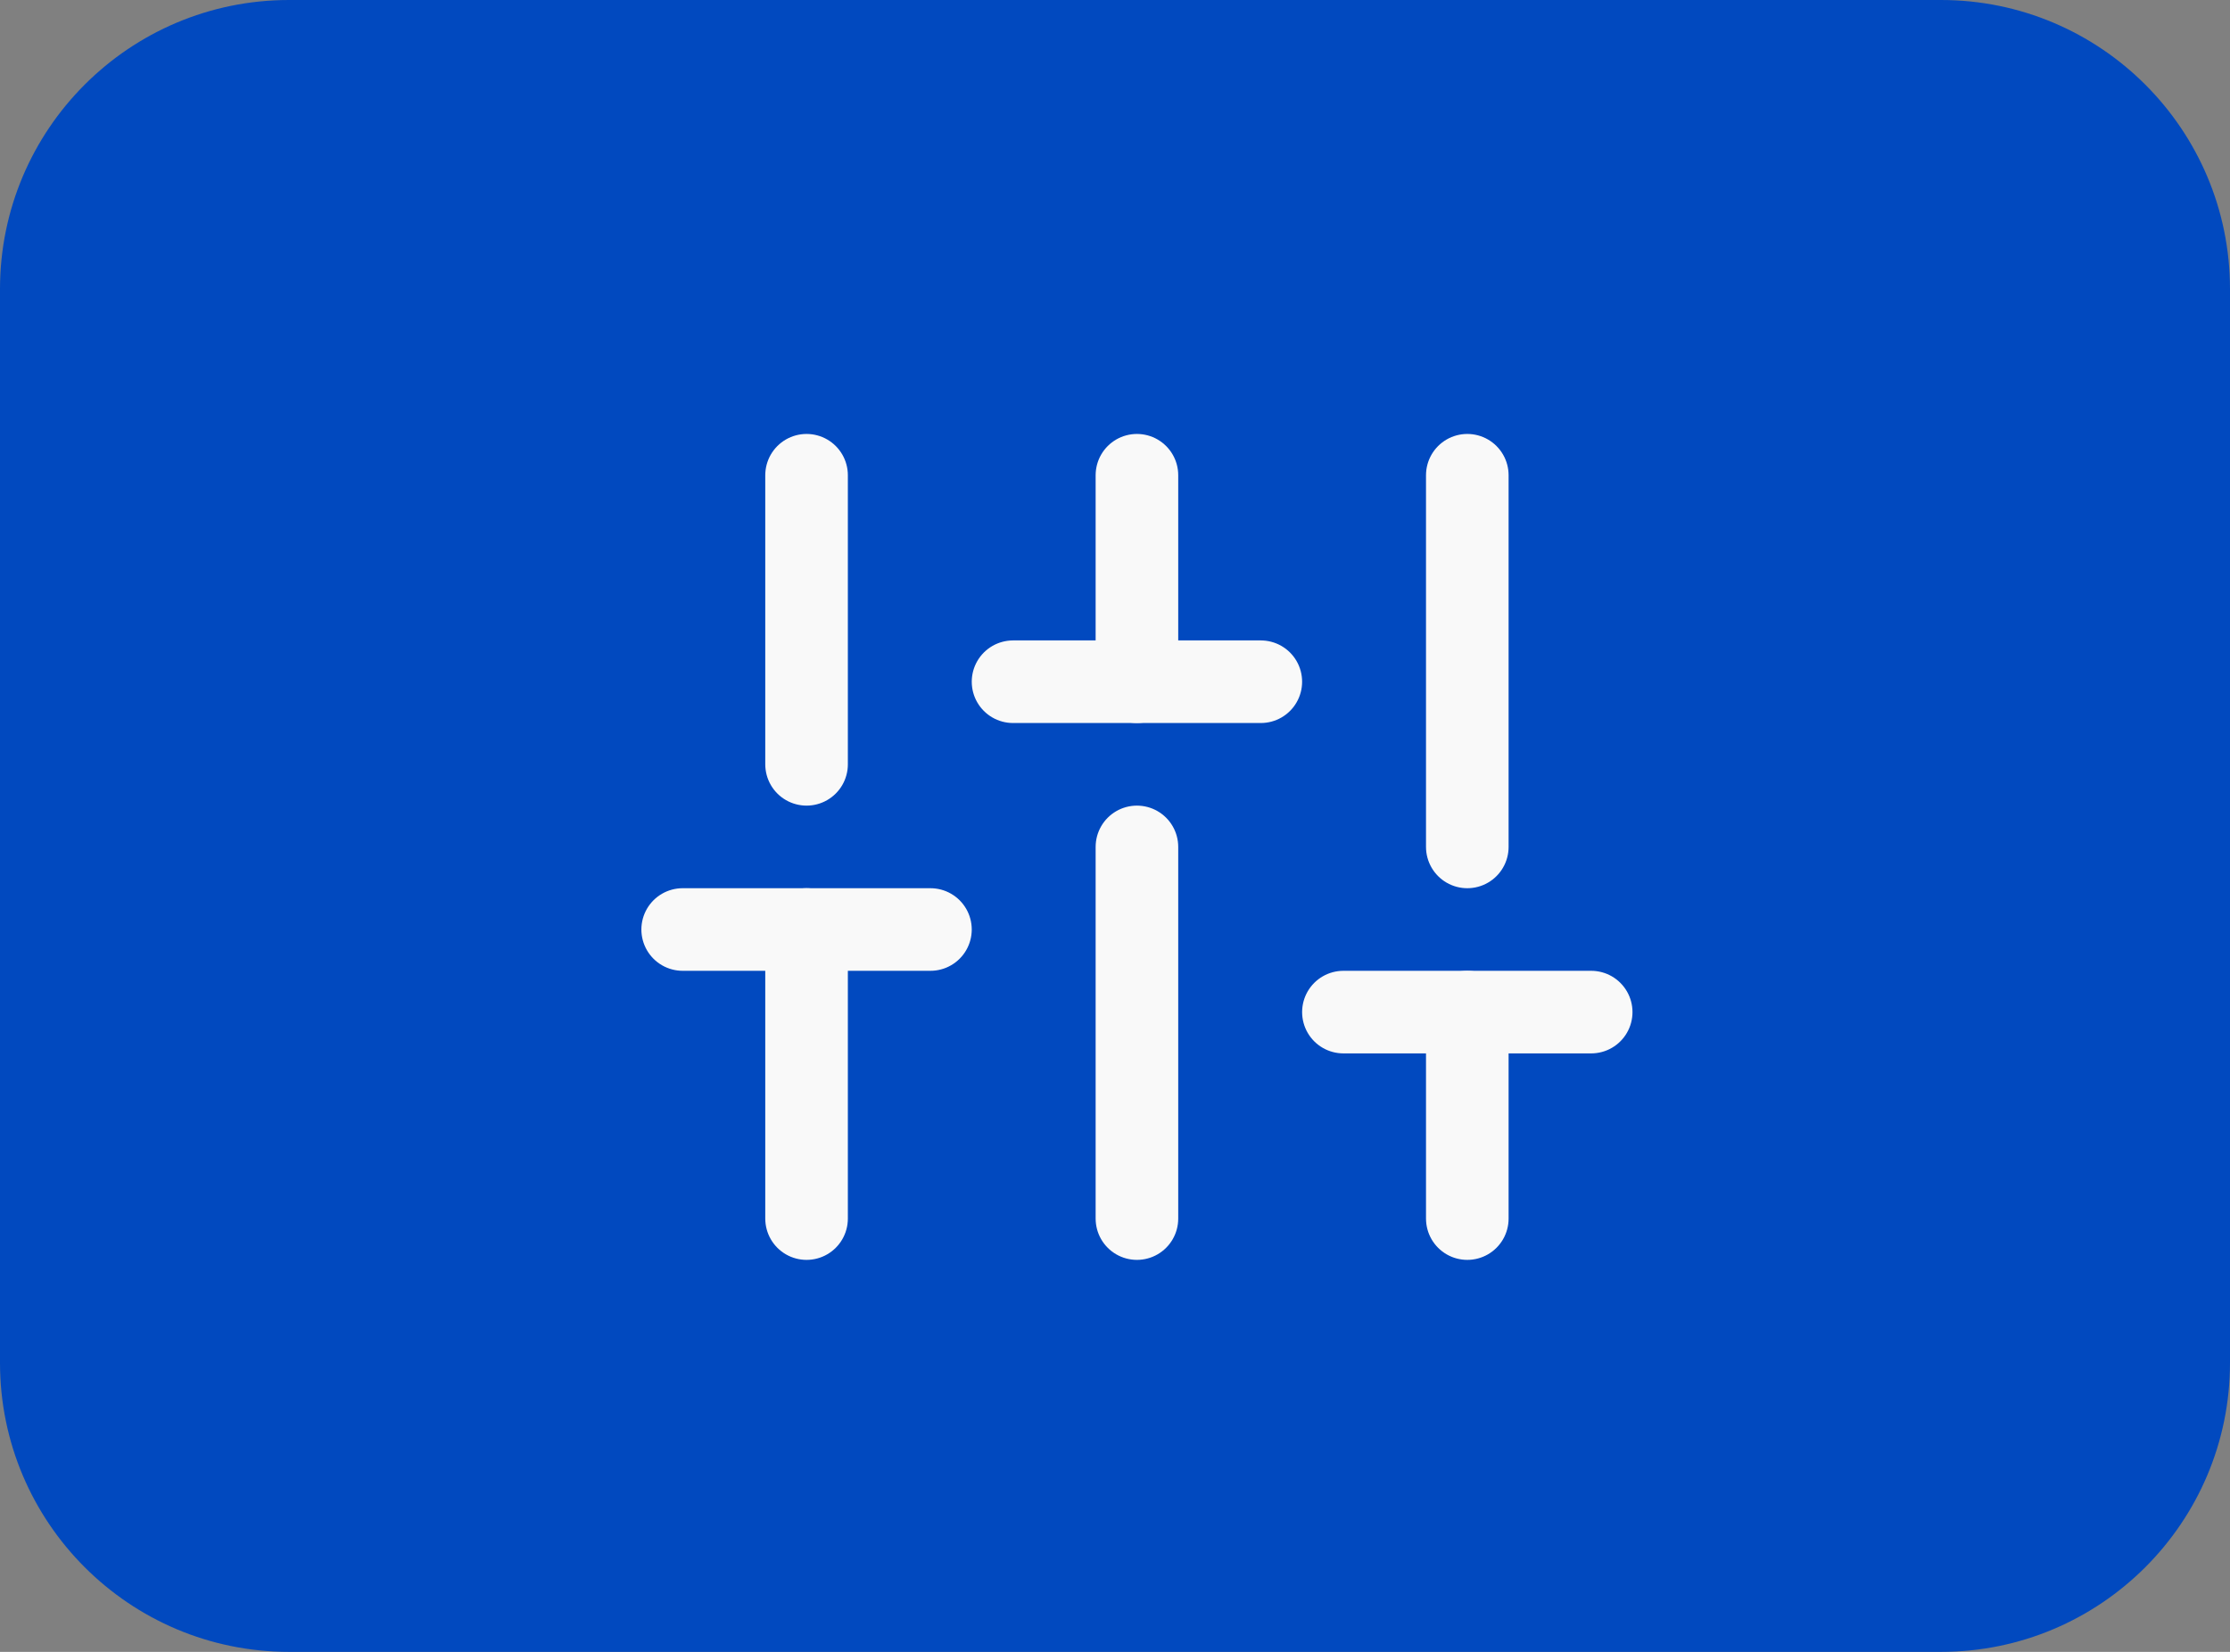 <svg width="54" height="40" viewBox="0 0 54 40" fill="none" xmlns="http://www.w3.org/2000/svg">
<rect x="0" y="0" width="54" height="40" fill="#808080" stroke="none"/>
<path d="M0 7C0 3.134 3.134 0 7 0H47C50.866 0 54 3.134 54 7V33C54 36.866 50.866 40 47 40H7C3.134 40 0 36.866 0 33V7Z" fill="#0149BF"/>
<g clip-path="url(#clip0_882_2742)">
<path d="M19.531 29.508V22.508" stroke="#F9F9F9" stroke-width="2" stroke-linecap="round" stroke-linejoin="round"/>
<path d="M19.531 18.508V11.508" stroke="#F9F9F9" stroke-width="2" stroke-linecap="round" stroke-linejoin="round"/>
<path d="M27.531 29.508V20.508" stroke="#F9F9F9" stroke-width="2" stroke-linecap="round" stroke-linejoin="round"/>
<path d="M27.531 16.508V11.508" stroke="#F9F9F9" stroke-width="2" stroke-linecap="round" stroke-linejoin="round"/>
<path d="M35.531 29.508V24.508" stroke="#F9F9F9" stroke-width="2" stroke-linecap="round" stroke-linejoin="round"/>
<path d="M35.531 20.508V11.508" stroke="#F9F9F9" stroke-width="2" stroke-linecap="round" stroke-linejoin="round"/>
<path d="M16.531 22.508H22.531" stroke="#F9F9F9" stroke-width="2" stroke-linecap="round" stroke-linejoin="round"/>
<path d="M24.531 16.508H30.531" stroke="#F9F9F9" stroke-width="2" stroke-linecap="round" stroke-linejoin="round"/>
<path d="M32.531 24.508H38.531" stroke="#F9F9F9" stroke-width="2" stroke-linecap="round" stroke-linejoin="round"/>
</g>
<defs>
<clipPath id="clip0_882_2742">
<rect width="24" height="24" fill="white" transform="translate(15.531 8.508)"/>
</clipPath>
</defs>
</svg>
